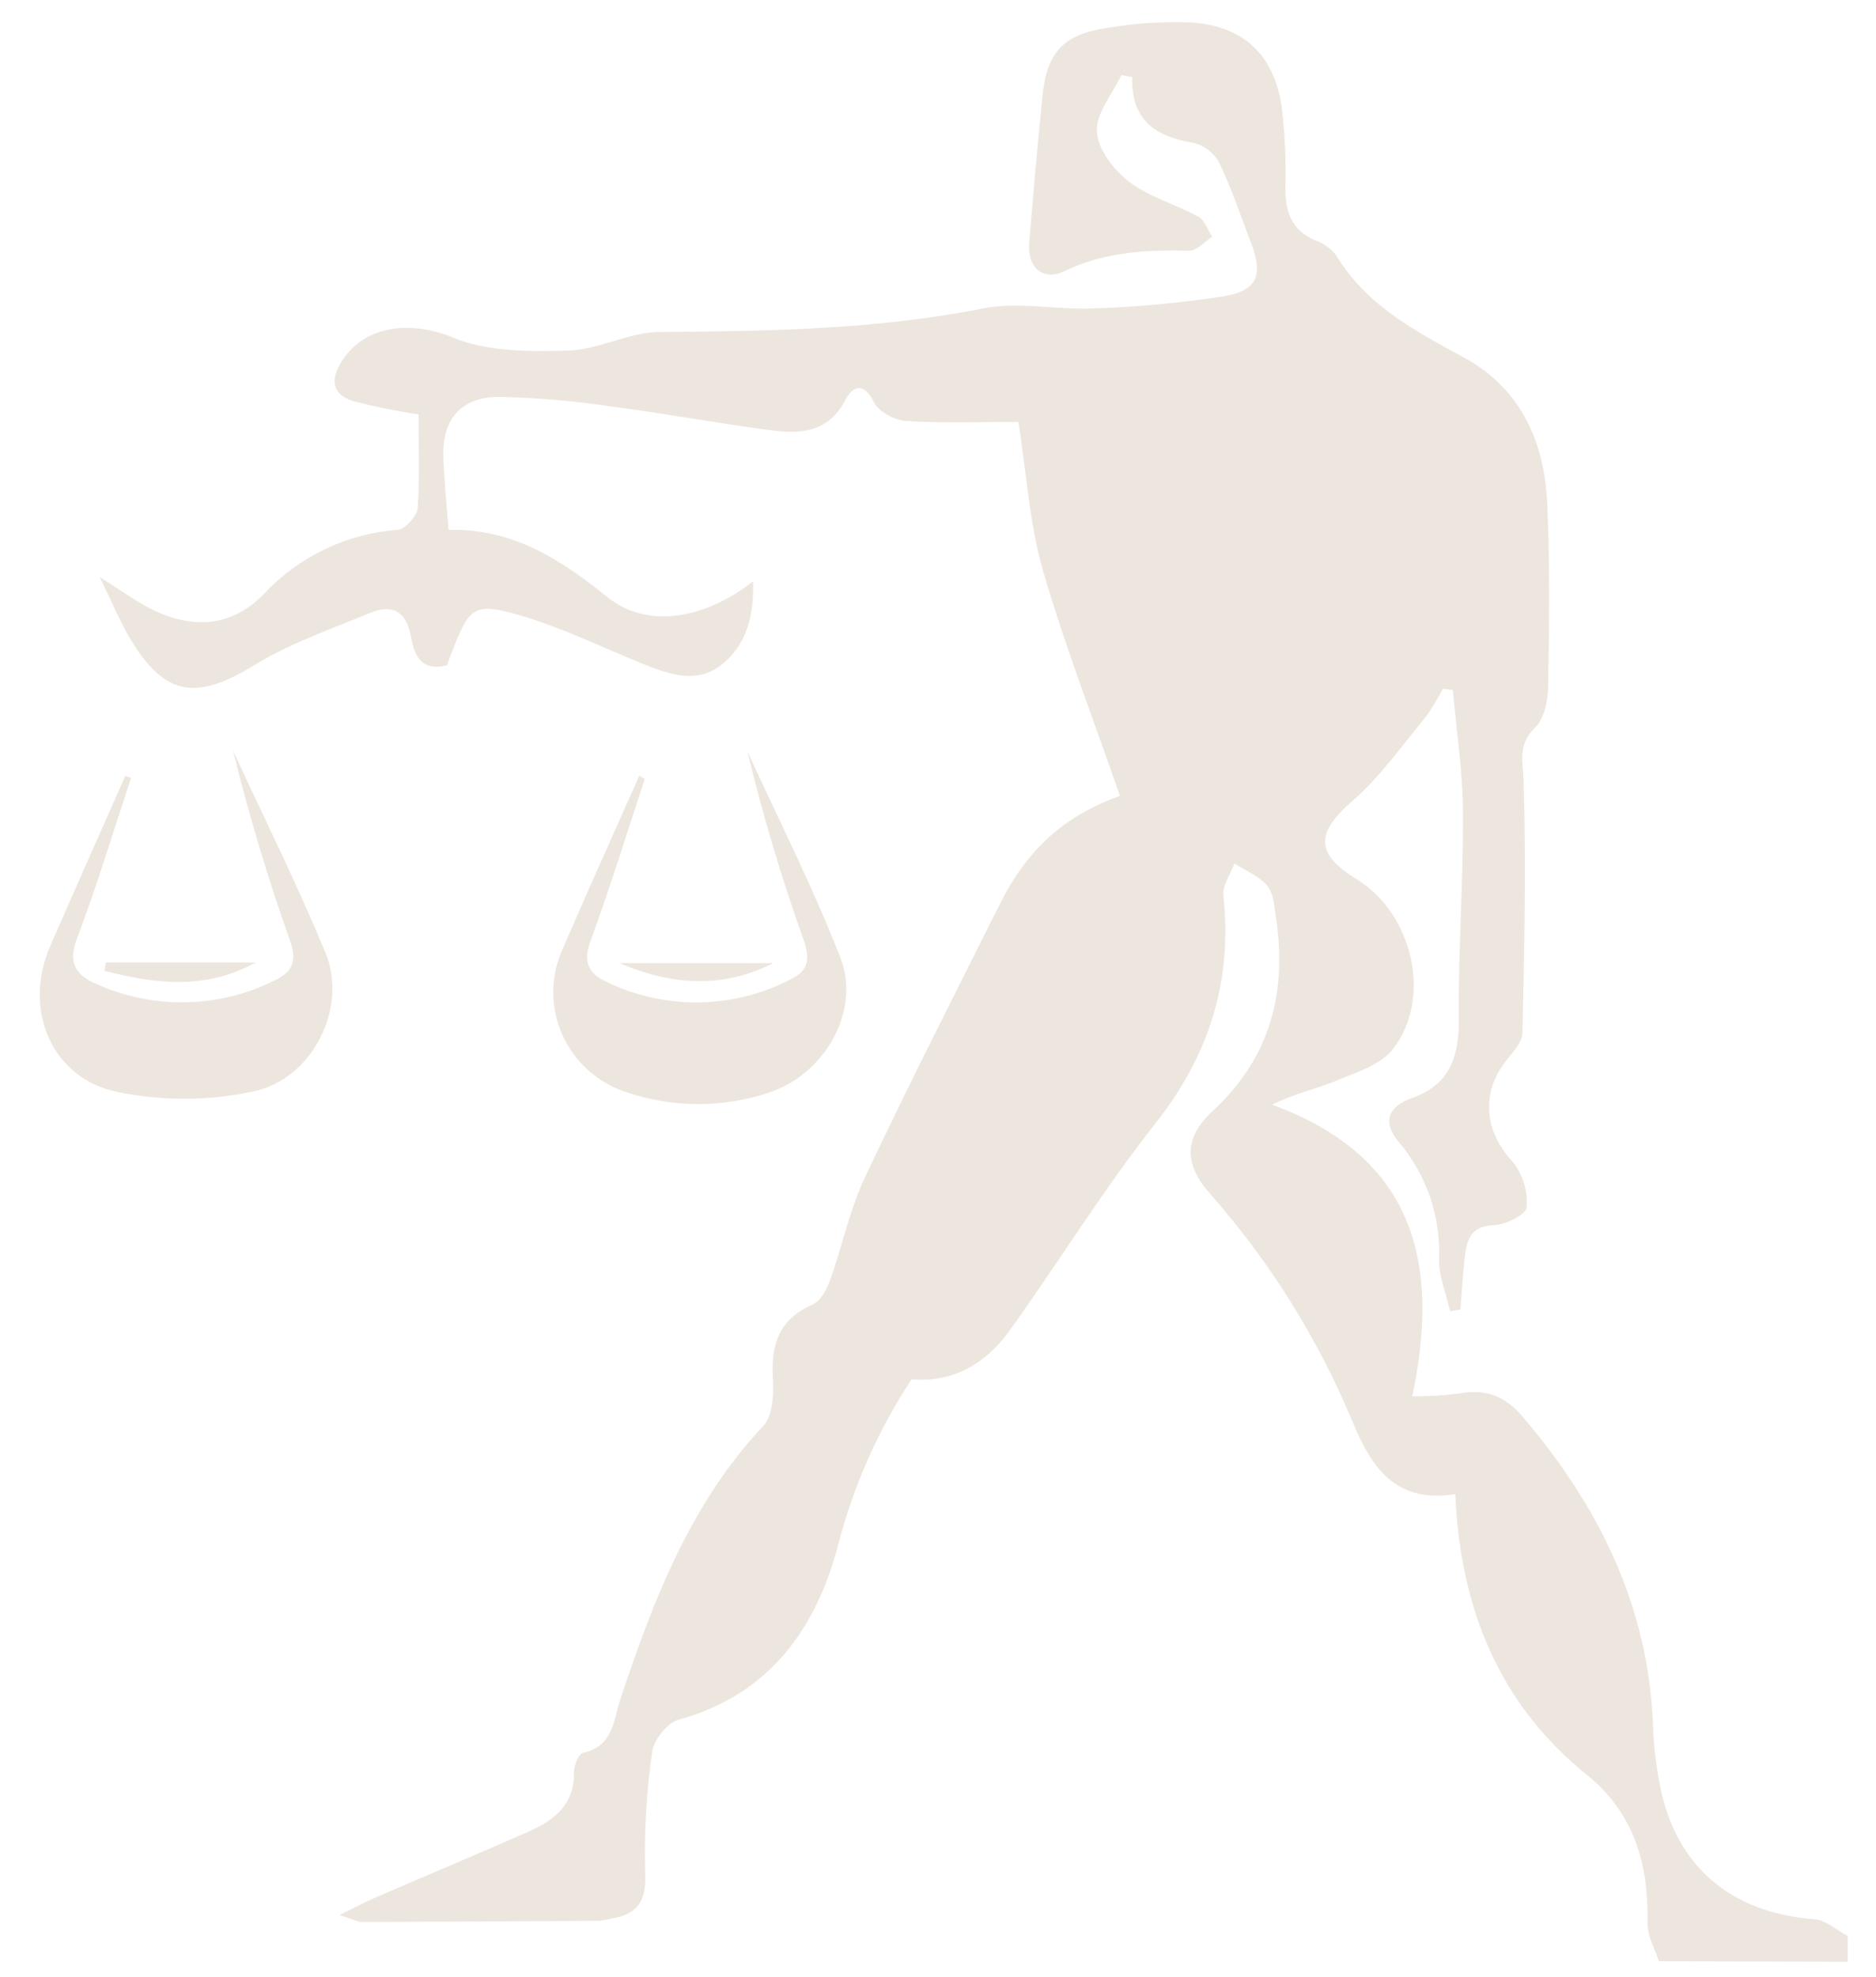 <svg width="93" height="98" viewBox="0 0 93 98" fill="none" xmlns="http://www.w3.org/2000/svg">
    <path d="M82.237 97.205C82.038 96.58 81.66 95.948 81.674 95.326C81.726 92.414 81.045 89.888 78.644 87.947C74.29 84.426 72.39 79.687 72.143 74.052C69.194 74.525 68.002 72.749 67.071 70.514C65.347 66.359 62.947 62.516 59.965 59.138C58.68 57.68 58.69 56.374 60.139 55.041C63.013 52.377 63.812 49.13 63.245 45.416C63.165 44.894 63.134 44.265 62.825 43.903C62.415 43.422 61.751 43.153 61.195 42.794C61.001 43.326 60.594 43.882 60.646 44.386C61.108 48.649 59.931 52.332 57.252 55.714C54.674 58.982 52.481 62.555 50.053 65.944C48.865 67.595 47.225 68.545 45.189 68.362C43.541 70.869 42.316 73.626 41.561 76.525C40.488 80.671 38.167 83.991 33.636 85.235C33.08 85.387 32.41 86.23 32.333 86.824C32.042 88.822 31.926 90.841 31.986 92.859C32.048 94.241 31.59 94.867 30.325 95.088C30.118 95.143 29.906 95.18 29.693 95.198C25.78 95.226 21.869 95.246 17.959 95.257C17.716 95.257 17.477 95.112 16.834 94.912C17.654 94.511 18.137 94.252 18.64 94.034C21.149 92.949 23.672 91.895 26.17 90.793C27.455 90.227 28.494 89.45 28.452 87.822C28.452 87.498 28.689 86.917 28.904 86.872C30.415 86.555 30.405 85.259 30.759 84.198C32.389 79.317 34.206 74.546 37.833 70.677C38.316 70.162 38.368 69.081 38.316 68.282C38.212 66.607 38.639 65.377 40.29 64.652C40.682 64.479 40.985 63.905 41.148 63.449C41.756 61.757 42.117 59.957 42.885 58.34C45.025 53.797 47.308 49.327 49.553 44.835C50.758 42.417 52.481 40.517 55.518 39.45C54.208 35.649 52.784 32.008 51.696 28.256C51.029 25.931 50.887 23.454 50.487 20.911C48.75 20.911 46.843 20.984 44.928 20.866C44.355 20.832 43.538 20.4 43.316 19.923C42.819 18.918 42.274 19.139 41.926 19.789C41.061 21.499 39.605 21.516 38.069 21.305C35.467 20.96 32.882 20.48 30.28 20.145C28.433 19.863 26.569 19.706 24.7 19.675C22.841 19.675 21.92 20.815 21.976 22.618C22.014 23.782 22.139 24.943 22.237 26.263C25.436 26.18 27.796 27.735 30.103 29.59C32.048 31.151 34.849 30.744 37.336 28.812C37.375 30.502 37.031 31.966 35.752 32.958C34.547 33.908 33.198 33.428 31.93 32.927C29.88 32.101 27.848 31.093 25.711 30.478C23.494 29.838 23.258 30.104 22.417 32.284C22.323 32.523 22.233 32.765 22.16 32.975C20.854 33.293 20.534 32.454 20.381 31.593C20.166 30.36 19.502 29.901 18.366 30.37C16.403 31.179 14.364 31.89 12.567 32.989C9.736 34.717 8.176 34.52 6.473 31.687C5.938 30.799 5.545 29.825 4.944 28.602C6.063 29.293 6.796 29.852 7.606 30.243C9.576 31.169 11.466 31.093 13.071 29.448C14.808 27.585 17.19 26.444 19.738 26.256C20.086 26.225 20.677 25.565 20.704 25.192C20.816 23.613 20.75 22.024 20.75 20.538C19.656 20.376 18.571 20.155 17.501 19.878C16.389 19.533 16.396 18.738 16.976 17.854C18.175 16.03 20.513 15.916 22.494 16.745C24.186 17.436 26.274 17.436 28.178 17.374C29.686 17.329 31.176 16.465 32.695 16.455C38.069 16.413 43.417 16.344 48.729 15.287C50.466 14.942 52.367 15.36 54.187 15.287C56.375 15.219 58.557 15.014 60.719 14.676C62.338 14.392 62.613 13.615 62.04 12.098C61.529 10.758 61.07 9.39 60.459 8.098C60.33 7.852 60.151 7.635 59.934 7.461C59.717 7.287 59.467 7.159 59.197 7.086C57.325 6.785 56.071 6.001 56.126 3.824L55.591 3.721C55.15 4.654 54.323 5.61 54.375 6.516C54.427 7.421 55.216 8.426 55.977 9.01C56.974 9.773 58.28 10.122 59.403 10.737C59.722 10.91 59.872 11.394 60.097 11.736C59.719 11.974 59.333 12.427 58.961 12.427C56.797 12.371 54.726 12.489 52.707 13.463C51.759 13.919 50.914 13.294 51.019 12.05C51.216 9.659 51.431 7.27 51.665 4.882C51.877 2.612 52.676 1.707 54.896 1.382C56.219 1.159 57.561 1.067 58.902 1.106C61.591 1.23 63.165 2.674 63.544 5.327C63.701 6.655 63.76 7.992 63.721 9.328C63.721 10.499 64.023 11.401 65.191 11.912C65.602 12.052 65.964 12.306 66.233 12.644C67.713 15.111 70.114 16.386 72.536 17.698C75.413 19.257 76.573 21.913 76.705 25.012C76.834 27.997 76.799 30.992 76.747 33.995C76.747 34.685 76.559 35.615 76.097 36.067C75.218 36.924 75.499 37.726 75.531 38.748C75.656 42.894 75.569 47.039 75.472 51.185C75.472 51.683 74.947 52.194 74.603 52.65C73.384 54.274 73.63 56.143 75.02 57.618C75.515 58.256 75.749 59.057 75.673 59.86C75.642 60.205 74.631 60.703 74.068 60.72C72.942 60.758 72.72 61.411 72.619 62.261C72.519 63.111 72.47 64.026 72.397 64.907L71.886 64.98C71.692 64.123 71.323 63.252 71.337 62.41C71.427 60.306 70.724 58.245 69.367 56.63C68.478 55.593 68.853 54.83 69.972 54.429C71.952 53.738 72.338 52.291 72.32 50.394C72.289 47.036 72.546 43.678 72.525 40.32C72.525 38.278 72.199 36.24 72.022 34.198L71.525 34.136C71.277 34.625 70.992 35.095 70.674 35.542C69.492 36.965 68.415 38.513 67.032 39.709C65.233 41.27 65.18 42.31 67.255 43.578C70.034 45.274 71.025 49.485 69.044 52.004C68.426 52.795 67.199 53.165 66.192 53.583C65.243 53.977 64.218 54.18 63.065 54.75C70.138 57.355 71.403 62.582 70.013 69.208C70.795 69.213 71.576 69.164 72.352 69.063C73.665 68.804 74.648 69.229 75.479 70.21C79.266 74.65 81.733 79.624 81.948 85.56C81.982 86.52 82.091 87.477 82.275 88.42C83.049 92.486 85.791 94.815 89.971 95.126C90.53 95.171 91.055 95.665 91.597 95.948V97.23L82.237 97.205Z"
          fill="#EDE6DE"/>
    <path d="M31.965 38.606C31.079 41.277 30.252 43.968 29.283 46.608C28.897 47.644 29.133 48.231 30.061 48.66C31.488 49.352 33.059 49.702 34.646 49.681C36.234 49.659 37.795 49.267 39.202 48.535C40.144 48.076 40.14 47.458 39.831 46.566C38.739 43.508 37.811 40.394 37.051 37.238C38.608 40.652 40.321 44.003 41.672 47.495C42.683 50.111 40.877 53.248 38.118 54.153C35.805 54.925 33.299 54.911 30.995 54.111C30.306 53.881 29.673 53.511 29.136 53.024C28.599 52.537 28.169 51.944 27.875 51.283C27.581 50.622 27.428 49.907 27.427 49.184C27.426 48.461 27.576 47.746 27.869 47.084C29.112 44.2 30.408 41.339 31.69 38.448L31.965 38.606Z"
          fill="#EDE6DE"/>
    <path d="M6.497 38.555C5.615 41.215 4.808 43.903 3.815 46.521C3.353 47.741 3.763 48.335 4.784 48.77C6.181 49.4 7.701 49.709 9.234 49.676C10.767 49.644 12.273 49.269 13.64 48.58C14.523 48.155 14.721 47.602 14.387 46.649C13.284 43.553 12.339 40.402 11.556 37.211C13.095 40.548 14.738 43.84 16.139 47.229C17.247 49.914 15.531 53.448 12.588 54.09C10.352 54.568 8.041 54.577 5.802 54.118C2.515 53.427 1.136 50 2.488 46.894C3.714 44.072 4.972 41.263 6.216 38.447L6.497 38.555Z"
          fill="#EDE6DE"/>
    <path d="M5.246 47.703H12.668C10.18 49.085 7.682 48.76 5.18 48.121L5.246 47.703Z" fill="#EDE6DE"/>
    <path d="M38.333 47.734C35.794 49.026 33.25 48.822 30.71 47.734H38.333Z" fill="#EDE6DE"/>
</svg>
